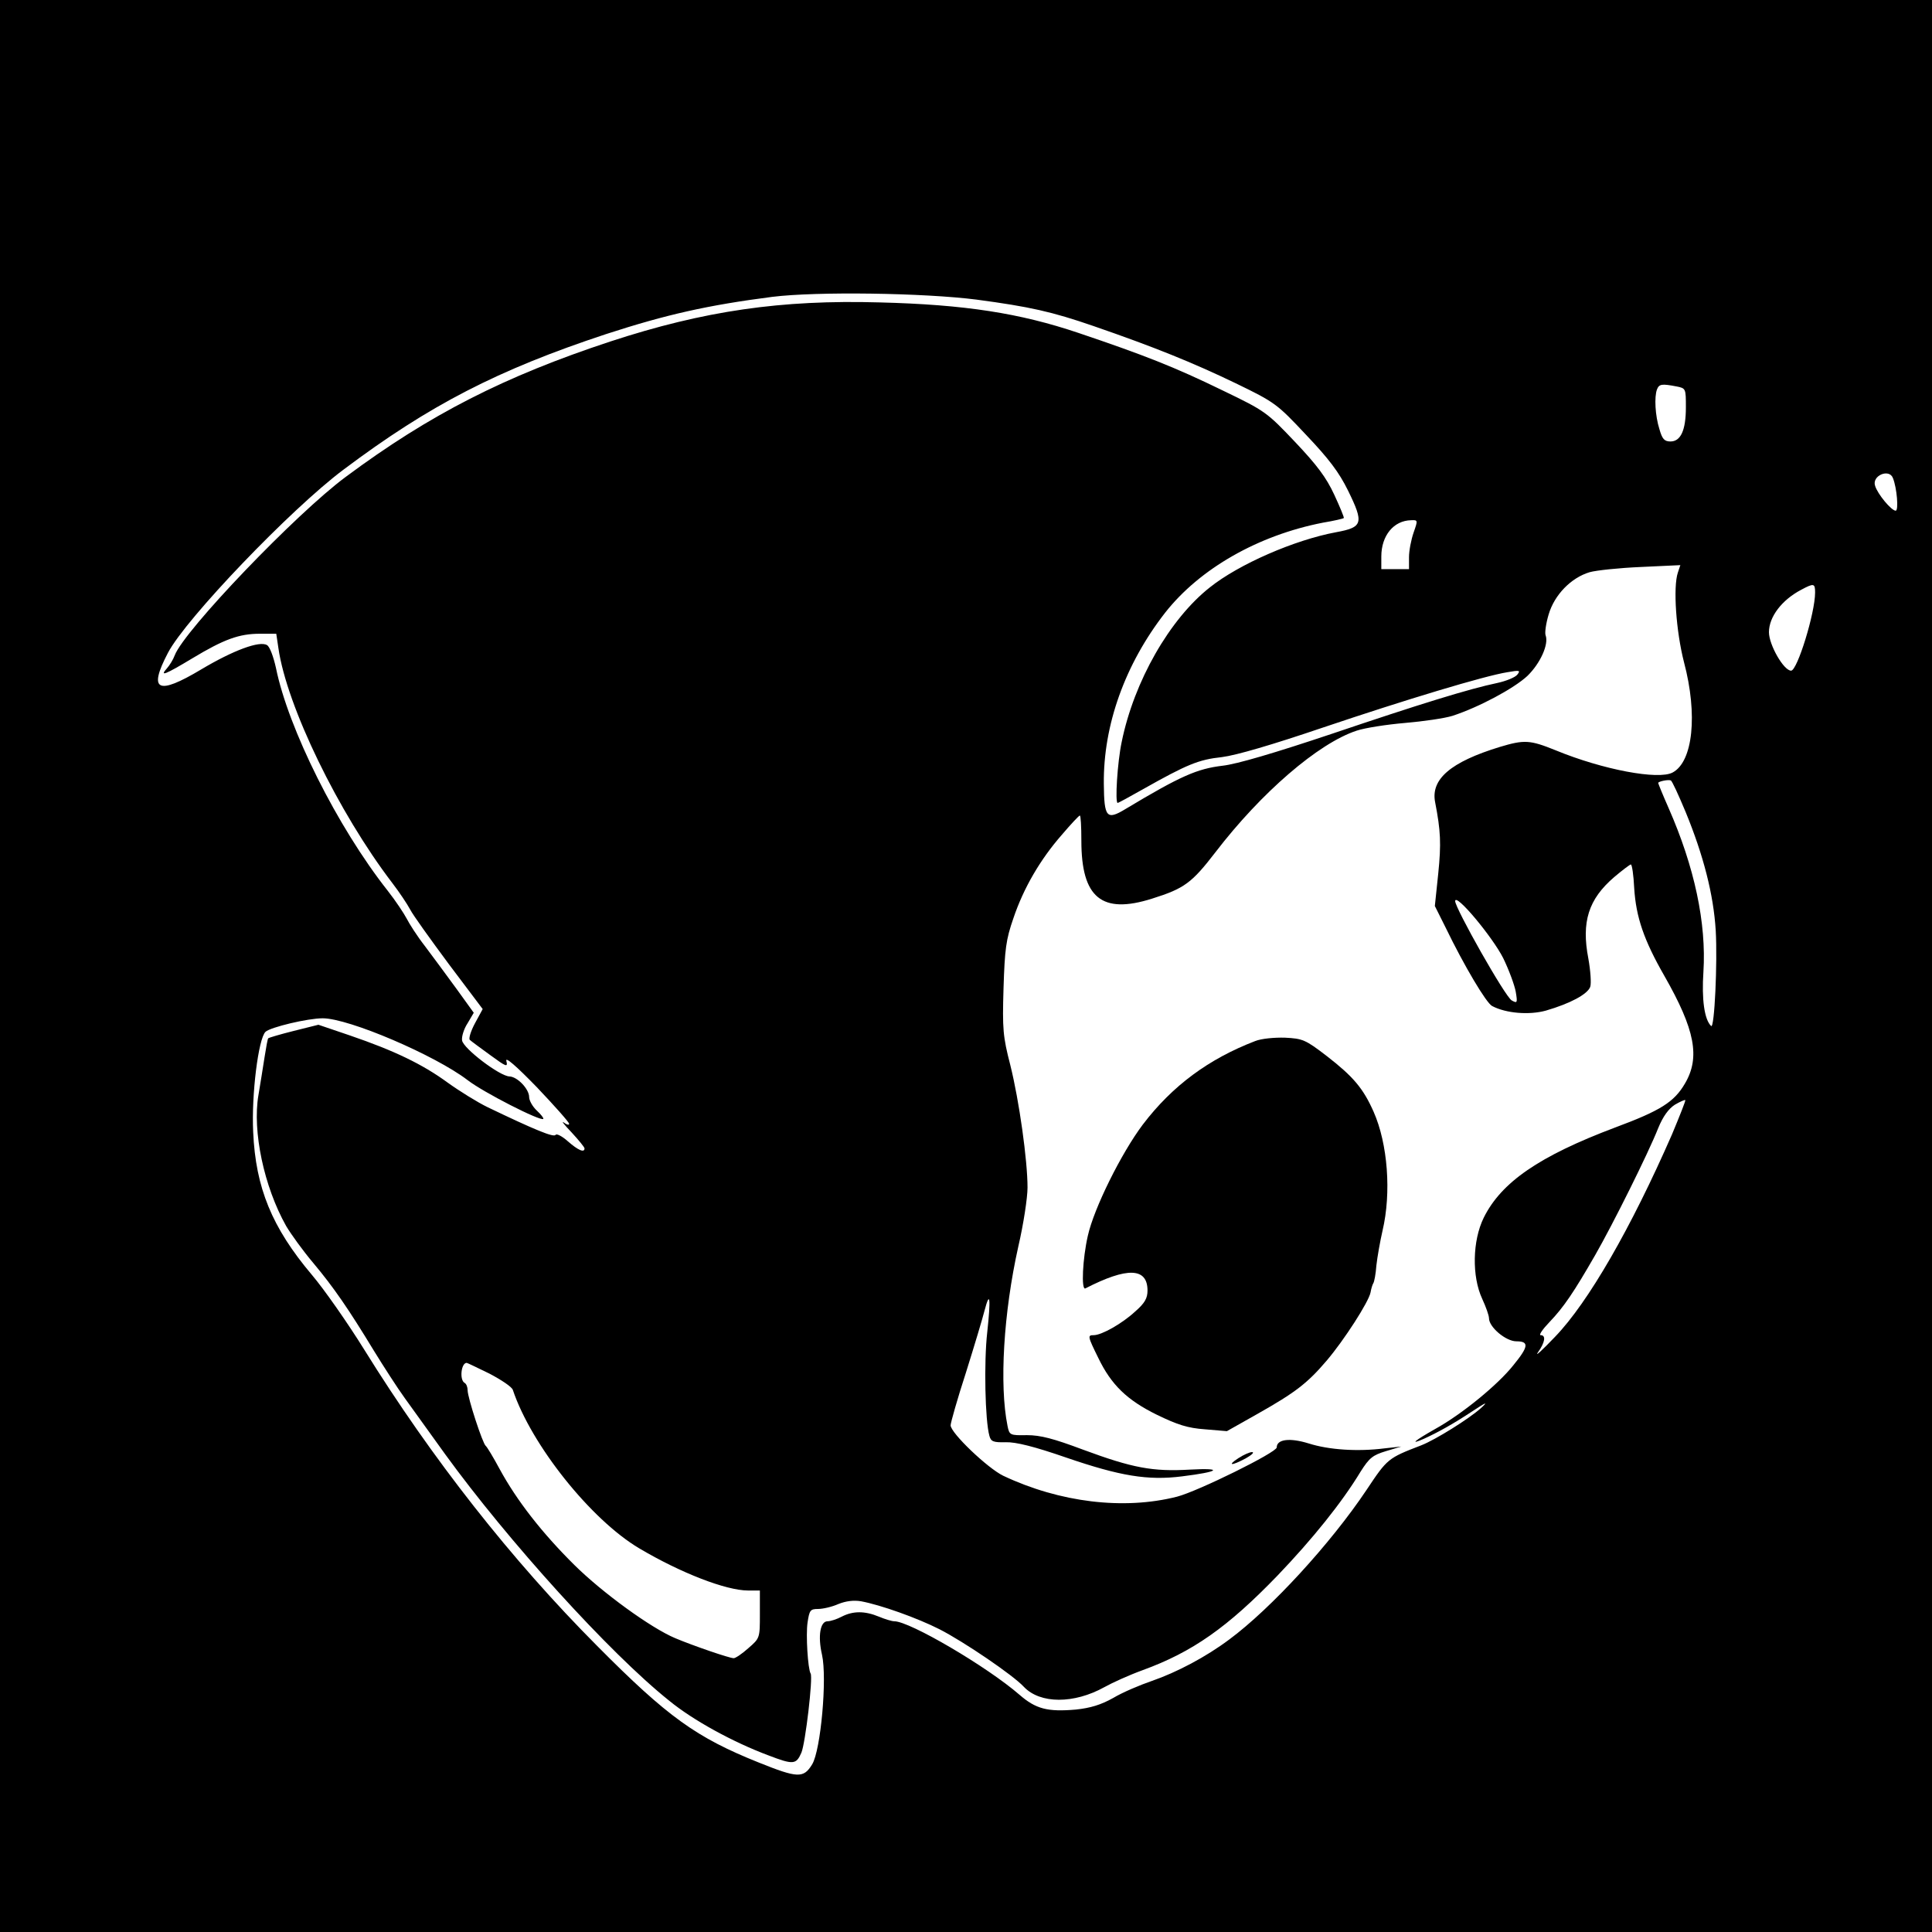 <?xml version="1.0" standalone="no"?>
<!DOCTYPE svg PUBLIC "-//W3C//DTD SVG 20010904//EN"
 "http://www.w3.org/TR/2001/REC-SVG-20010904/DTD/svg10.dtd">
<svg version="1.0" xmlns="http://www.w3.org/2000/svg"
 width="628pt" height="628pt" viewBox="0 0 628 628"
 preserveAspectRatio="xMidYMid meet">
<g transform="translate(0,628) scale(0.1,-0.1)"
fill="#000000" stroke="none">
<path d="M0 3140 l0 -3140 3140 0 3140 0 0 3140 0 3140 -3140 0 -3140 0 0
-3140z m3175 2166 c172 -23 244 -39 380 -86 197 -68 323 -119 462 -186 128
-62 134 -67 228 -167 74 -78 107 -121 137 -182 52 -106 48 -119 -39 -135 -135
-25 -316 -104 -410 -179 -131 -103 -247 -306 -287 -503 -14 -66 -22 -198 -13
-198 2 0 39 20 83 45 142 80 180 96 256 104 47 6 163 40 328 96 270 91 525
168 600 180 40 7 43 6 32 -8 -7 -9 -37 -21 -65 -27 -91 -19 -250 -68 -540
-166 -182 -61 -307 -98 -353 -103 -83 -10 -136 -33 -316 -141 -61 -37 -69 -27
-70 82 -2 191 69 389 199 556 113 144 303 252 513 293 36 6 66 13 68 15 2 1
-12 35 -31 76 -26 56 -56 96 -127 171 -92 97 -97 101 -234 167 -160 78 -258
116 -471 188 -190 64 -368 92 -646 99 -319 9 -570 -27 -875 -127 -343 -113
-587 -237 -860 -440 -161 -119 -525 -499 -556 -580 -5 -14 -17 -33 -25 -42
-26 -29 -6 -21 82 32 103 62 152 80 220 80 l53 0 7 -47 c27 -188 195 -534 370
-763 23 -30 49 -69 58 -86 9 -18 66 -97 126 -178 l110 -146 -25 -46 c-14 -26
-21 -50 -17 -54 4 -4 34 -26 67 -50 52 -38 57 -40 52 -19 -5 16 31 -15 99 -85
58 -61 105 -114 105 -119 0 -5 -8 -3 -17 4 -10 7 1 -7 25 -32 23 -25 42 -48
42 -52 0 -15 -21 -6 -54 23 -19 17 -37 26 -40 21 -6 -9 -67 16 -221 90 -33 16
-91 52 -130 80 -82 60 -174 104 -317 153 l-103 35 -80 -20 c-44 -11 -81 -22
-83 -24 -2 -1 -7 -29 -12 -61 -5 -33 -14 -88 -20 -124 -20 -117 18 -297 90
-425 16 -27 55 -81 88 -120 67 -80 115 -150 197 -285 32 -52 77 -122 101 -155
24 -33 83 -115 131 -182 204 -281 534 -646 728 -801 78 -64 208 -135 323 -178
81 -31 90 -30 107 9 13 31 38 244 30 257 -9 15 -16 126 -10 166 6 40 9 44 34
44 16 0 46 7 66 16 25 10 50 13 74 9 64 -12 182 -54 255 -91 80 -41 239 -149
274 -187 53 -56 163 -56 262 -1 25 14 80 39 124 55 162 59 276 139 439 308
113 118 209 237 270 338 28 44 39 53 82 66 l50 15 -55 -6 c-86 -11 -180 -5
-246 16 -61 19 -104 14 -104 -13 0 -16 -255 -142 -324 -160 -173 -44 -381 -19
-565 68 -50 24 -171 139 -171 164 0 8 22 86 50 172 27 86 54 176 60 200 18 69
21 42 9 -70 -11 -97 -7 -286 7 -336 5 -19 13 -22 53 -21 33 1 93 -14 197 -50
175 -60 265 -75 376 -61 122 15 137 28 26 22 -121 -7 -186 5 -348 65 -96 36
-138 47 -182 47 -55 -1 -57 0 -63 30 -27 133 -13 368 35 583 17 73 30 159 30
192 0 88 -27 282 -56 398 -24 93 -26 117 -22 250 4 127 8 158 32 227 33 98 87
191 158 272 29 34 55 62 58 62 3 1 5 -36 5 -82 0 -185 66 -240 230 -188 105
33 129 51 206 151 148 193 334 354 459 395 27 9 98 20 157 25 59 5 128 15 154
23 86 28 200 89 244 130 42 41 70 103 59 132 -3 8 1 38 10 68 19 64 73 119
133 137 21 6 96 14 167 17 l128 6 -8 -24 c-16 -47 -6 -191 20 -292 45 -170 29
-323 -37 -358 -46 -25 -227 9 -380 72 -84 34 -102 35 -182 11 -160 -49 -225
-105 -210 -180 18 -93 20 -134 10 -232 l-11 -105 35 -70 c60 -124 132 -245
151 -255 45 -24 121 -30 175 -15 79 23 135 53 144 77 4 11 1 53 -6 92 -23 119
0 193 84 265 26 22 51 41 54 41 4 0 9 -35 11 -77 6 -94 31 -168 98 -285 100
-175 117 -265 67 -350 -35 -60 -79 -88 -227 -143 -247 -93 -370 -178 -427
-293 -37 -75 -39 -191 -5 -264 12 -26 22 -54 22 -63 0 -29 55 -75 89 -75 42 0
40 -17 -10 -78 -50 -63 -167 -159 -254 -207 -67 -38 -85 -53 -37 -32 46 21 95
48 157 89 47 31 53 33 29 11 -39 -35 -148 -103 -194 -121 -109 -42 -110 -43
-178 -145 -117 -175 -311 -386 -446 -486 -76 -57 -171 -107 -252 -135 -38 -13
-95 -37 -125 -55 -41 -23 -75 -33 -122 -38 -92 -8 -130 2 -183 48 -106 92
-357 239 -407 239 -8 0 -31 7 -50 15 -46 19 -84 19 -121 0 -15 -8 -36 -15 -46
-15 -24 0 -32 -48 -18 -109 17 -76 -4 -310 -32 -356 -28 -46 -47 -45 -174 6
-202 81 -295 147 -525 379 -278 279 -538 610 -757 963 -54 87 -131 197 -171
244 -129 153 -182 282 -190 463 -6 122 17 304 40 326 16 15 137 44 186 44 85
0 365 -120 471 -201 50 -39 238 -135 246 -126 2 2 -7 14 -21 27 -14 13 -25 33
-25 44 0 26 -38 66 -64 67 -32 1 -150 91 -154 117 -2 12 6 38 18 56 l20 34
-57 79 c-32 44 -78 106 -102 138 -25 32 -51 73 -59 89 -9 17 -36 58 -62 91
-164 208 -323 527 -363 724 -8 36 -20 69 -29 74 -24 15 -110 -17 -214 -79
-142 -85 -173 -70 -108 54 58 111 399 467 570 595 281 211 503 325 854 441
197 64 331 94 540 121 144 18 493 13 665 -9z m2274 -282 c31 -6 31 -7 31 -68
0 -75 -17 -111 -50 -111 -20 0 -27 8 -36 40 -14 44 -17 105 -8 129 7 18 16 19
63 10z m704 -298 c13 -32 19 -106 9 -106 -14 0 -59 54 -67 81 -11 33 46 57 58
25z m-1558 -177 c-8 -23 -15 -59 -15 -80 l0 -39 -45 0 -45 0 0 41 c0 68 40
117 97 118 22 1 22 0 8 -40z m1305 -195 c0 -67 -58 -254 -78 -254 -24 0 -72
84 -72 125 0 50 42 105 105 138 41 22 45 21 45 -9z m-421 -713 c58 -141 91
-269 98 -386 6 -102 -4 -321 -15 -310 -22 21 -31 87 -25 176 10 158 -29 341
-113 532 -19 43 -34 80 -34 82 0 5 34 12 41 8 4 -1 25 -47 48 -102z m-593
-475 c19 -39 37 -88 41 -110 6 -36 5 -38 -13 -28 -21 11 -184 300 -184 323 1
28 121 -116 156 -185z m549 -573 c-133 -304 -272 -546 -380 -658 -42 -44 -67
-67 -56 -51 23 32 27 56 9 56 -7 0 6 19 29 43 46 48 79 97 148 217 58 101 173
332 205 413 16 39 34 63 54 76 17 10 33 17 34 15 2 -1 -18 -51 -43 -111z
m-3844 -778 c38 -20 73 -43 76 -53 60 -179 254 -422 411 -515 135 -80 282
-137 354 -137 l38 0 0 -77 c0 -77 0 -78 -37 -110 -20 -18 -42 -33 -48 -33 -14
0 -133 41 -190 65 -79 33 -237 148 -328 238 -105 104 -187 209 -243 312 -21
39 -41 72 -45 75 -10 7 -59 157 -59 181 0 10 -4 21 -10 24 -17 10 -11 65 7 65
2 0 35 -16 74 -35z"/>
<path d="M4080 2896 c-151 -58 -269 -145 -365 -271 -70 -93 -159 -272 -179
-362 -17 -74 -22 -178 -8 -171 136 70 202 68 202 -7 0 -25 -9 -41 -40 -68 -42
-39 -109 -77 -135 -77 -20 0 -20 -3 15 -74 42 -87 93 -137 191 -185 66 -32 99
-43 156 -47 l71 -6 101 57 c122 69 161 99 224 173 56 66 136 190 142 221 2 12
6 25 9 30 3 4 8 30 10 58 3 27 12 78 20 113 29 123 17 282 -29 386 -34 77 -67
115 -152 181 -70 54 -79 57 -136 60 -35 1 -77 -3 -97 -11z"/>
<path d="M4025 1540 c-38 -25 -21 -25 25 0 19 11 28 19 20 20 -8 0 -28 -9 -45
-20z"/>
</g>
</svg>
